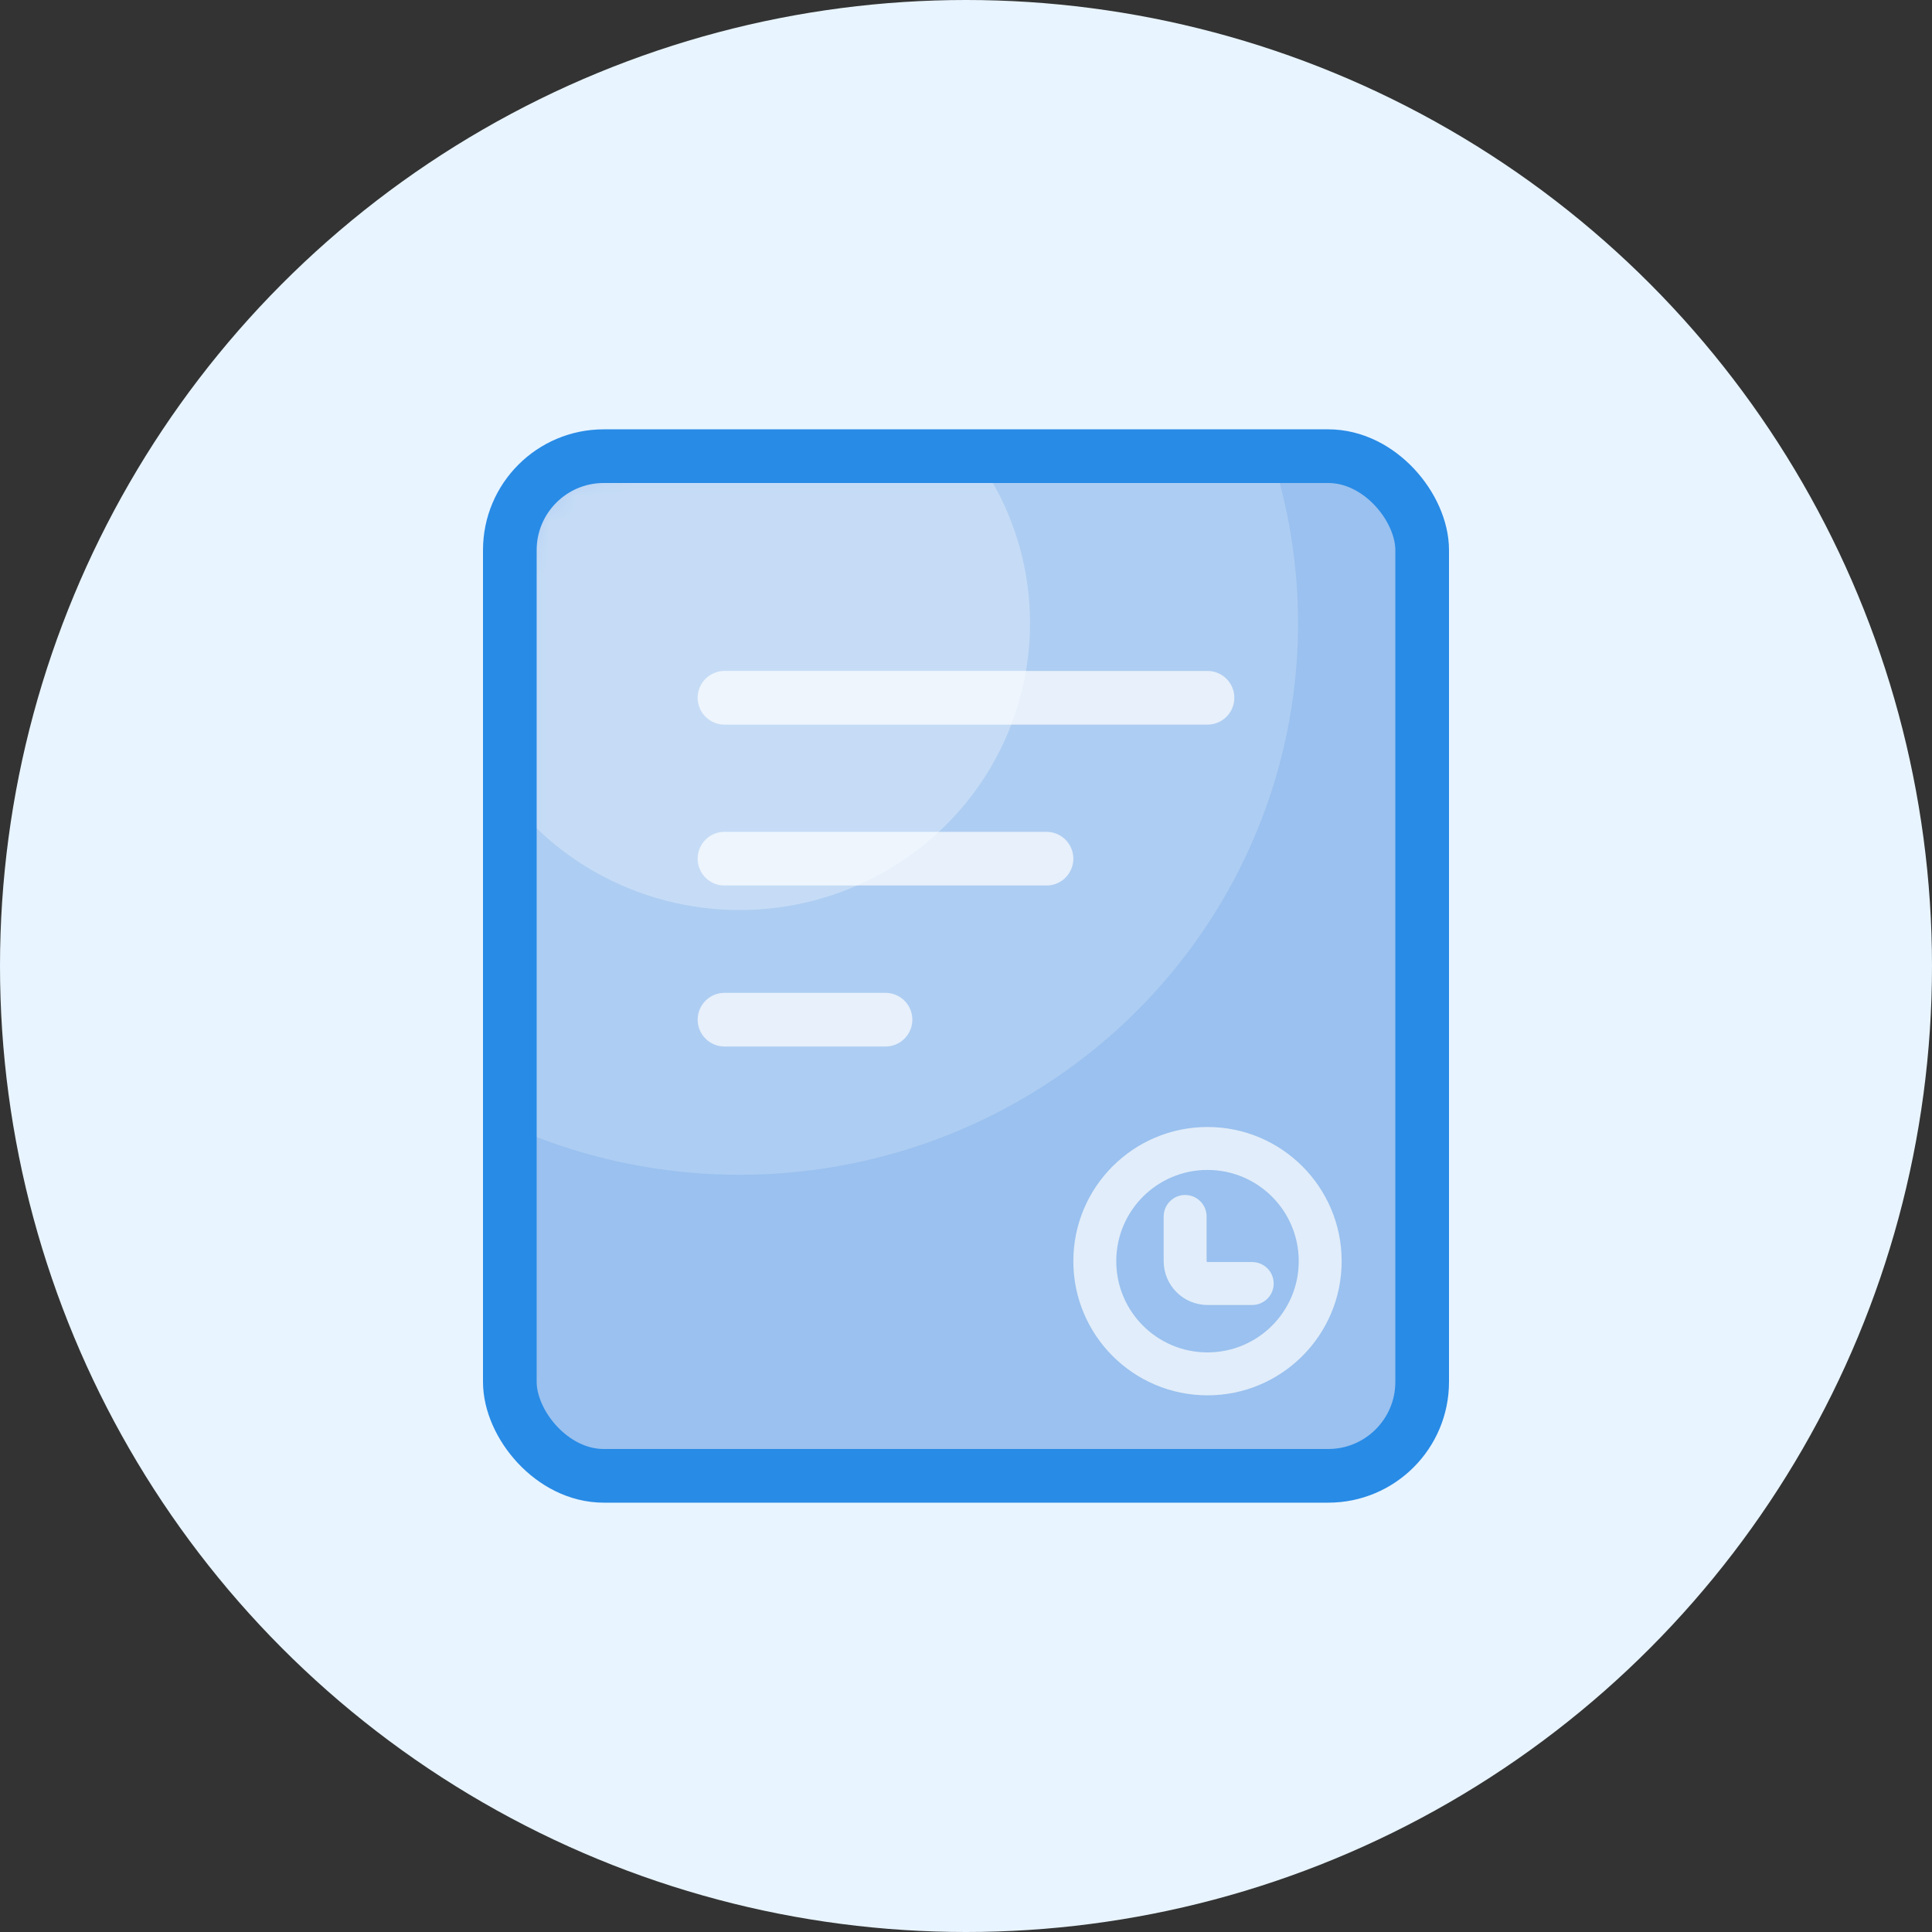<svg width="72" height="72" viewBox="0 0 72 72" fill="none" xmlns="http://www.w3.org/2000/svg">
<rect x="0" y="0" width="72" height="72" fill="#333333" stroke="none"/>
<g id="Group 621">
<g id="&#228;&#187;&#152;&#230;&#172;&#190;">
<circle id="&#230;&#164;&#173;&#229;&#156;&#134;&#229;&#189;&#162;" cx="36" cy="36" r="36" fill="#E8F4FF"/>
</g>
<g id="&#229;&#143;&#145;&#232;&#181;&#183;&#229;&#144;&#136;&#229;&#144;&#140;">
<rect id="&#229;&#161;&#171;&#229;&#133;&#133;" x="19.125" y="17.109" width="33.75" height="37.778" rx="4.5" fill="#9AC1EF"/>
<g id="Mask group">
<mask id="mask0_2886_52943" style="mask-type:alpha" maskUnits="userSpaceOnUse" x="19" y="17" width="34" height="38">
<rect id="&#229;&#134;&#133;&#233;&#131;&#168;" x="19.125" y="17.113" width="33.75" height="37.778" rx="4.5" fill="#FCD309"/>
</mask>
<g mask="url(#mask0_2886_52943)">
<ellipse id="&#230;&#164;&#173;&#229;&#156;&#134;&#229;&#189;&#162;_2" opacity="0.2" cx="27.562" cy="23.224" rx="20.812" ry="20.556" fill="white"/>
<ellipse id="&#230;&#164;&#173;&#229;&#156;&#134;&#229;&#189;&#162;_3" opacity="0.3" cx="27.563" cy="23.224" rx="10.822" ry="10.689" fill="white"/>
<path id="Vector 49" opacity="0.7" d="M27 26.004H45" stroke="white" stroke-width="2" stroke-linecap="round"/>
<path id="Vector 50" opacity="0.7" d="M27 32H39" stroke="white" stroke-width="2" stroke-linecap="round"/>
<path id="Vector 54" opacity="0.7" d="M27 38H33" stroke="white" stroke-width="2" stroke-linecap="round"/>
<path id="Union" opacity="0.7" fill-rule="evenodd" clip-rule="evenodd" d="M48.4 47C48.4 48.878 46.878 50.4 45 50.4C43.122 50.4 41.6 48.878 41.6 47C41.6 45.122 43.122 43.6 45 43.6C46.878 43.6 48.4 45.122 48.4 47ZM50 47C50 49.761 47.761 52 45 52C42.239 52 40 49.761 40 47C40 44.239 42.239 42 45 42C47.761 42 50 44.239 50 47ZM44.967 45.333C44.967 44.892 44.608 44.533 44.167 44.533C43.725 44.533 43.367 44.892 43.367 45.333V47C43.367 47.902 44.098 48.633 45 48.633H46.667C47.108 48.633 47.467 48.275 47.467 47.833C47.467 47.392 47.108 47.033 46.667 47.033H45C44.982 47.033 44.967 47.018 44.967 47V45.333Z" fill="white"/>
</g>
</g>
<rect id="&#230;&#143;&#143;&#232;&#190;&#185;" x="19" y="17" width="34" height="38" rx="3.5" stroke="#288BE6" stroke-width="2"/>
</g>
</g>
</svg>
